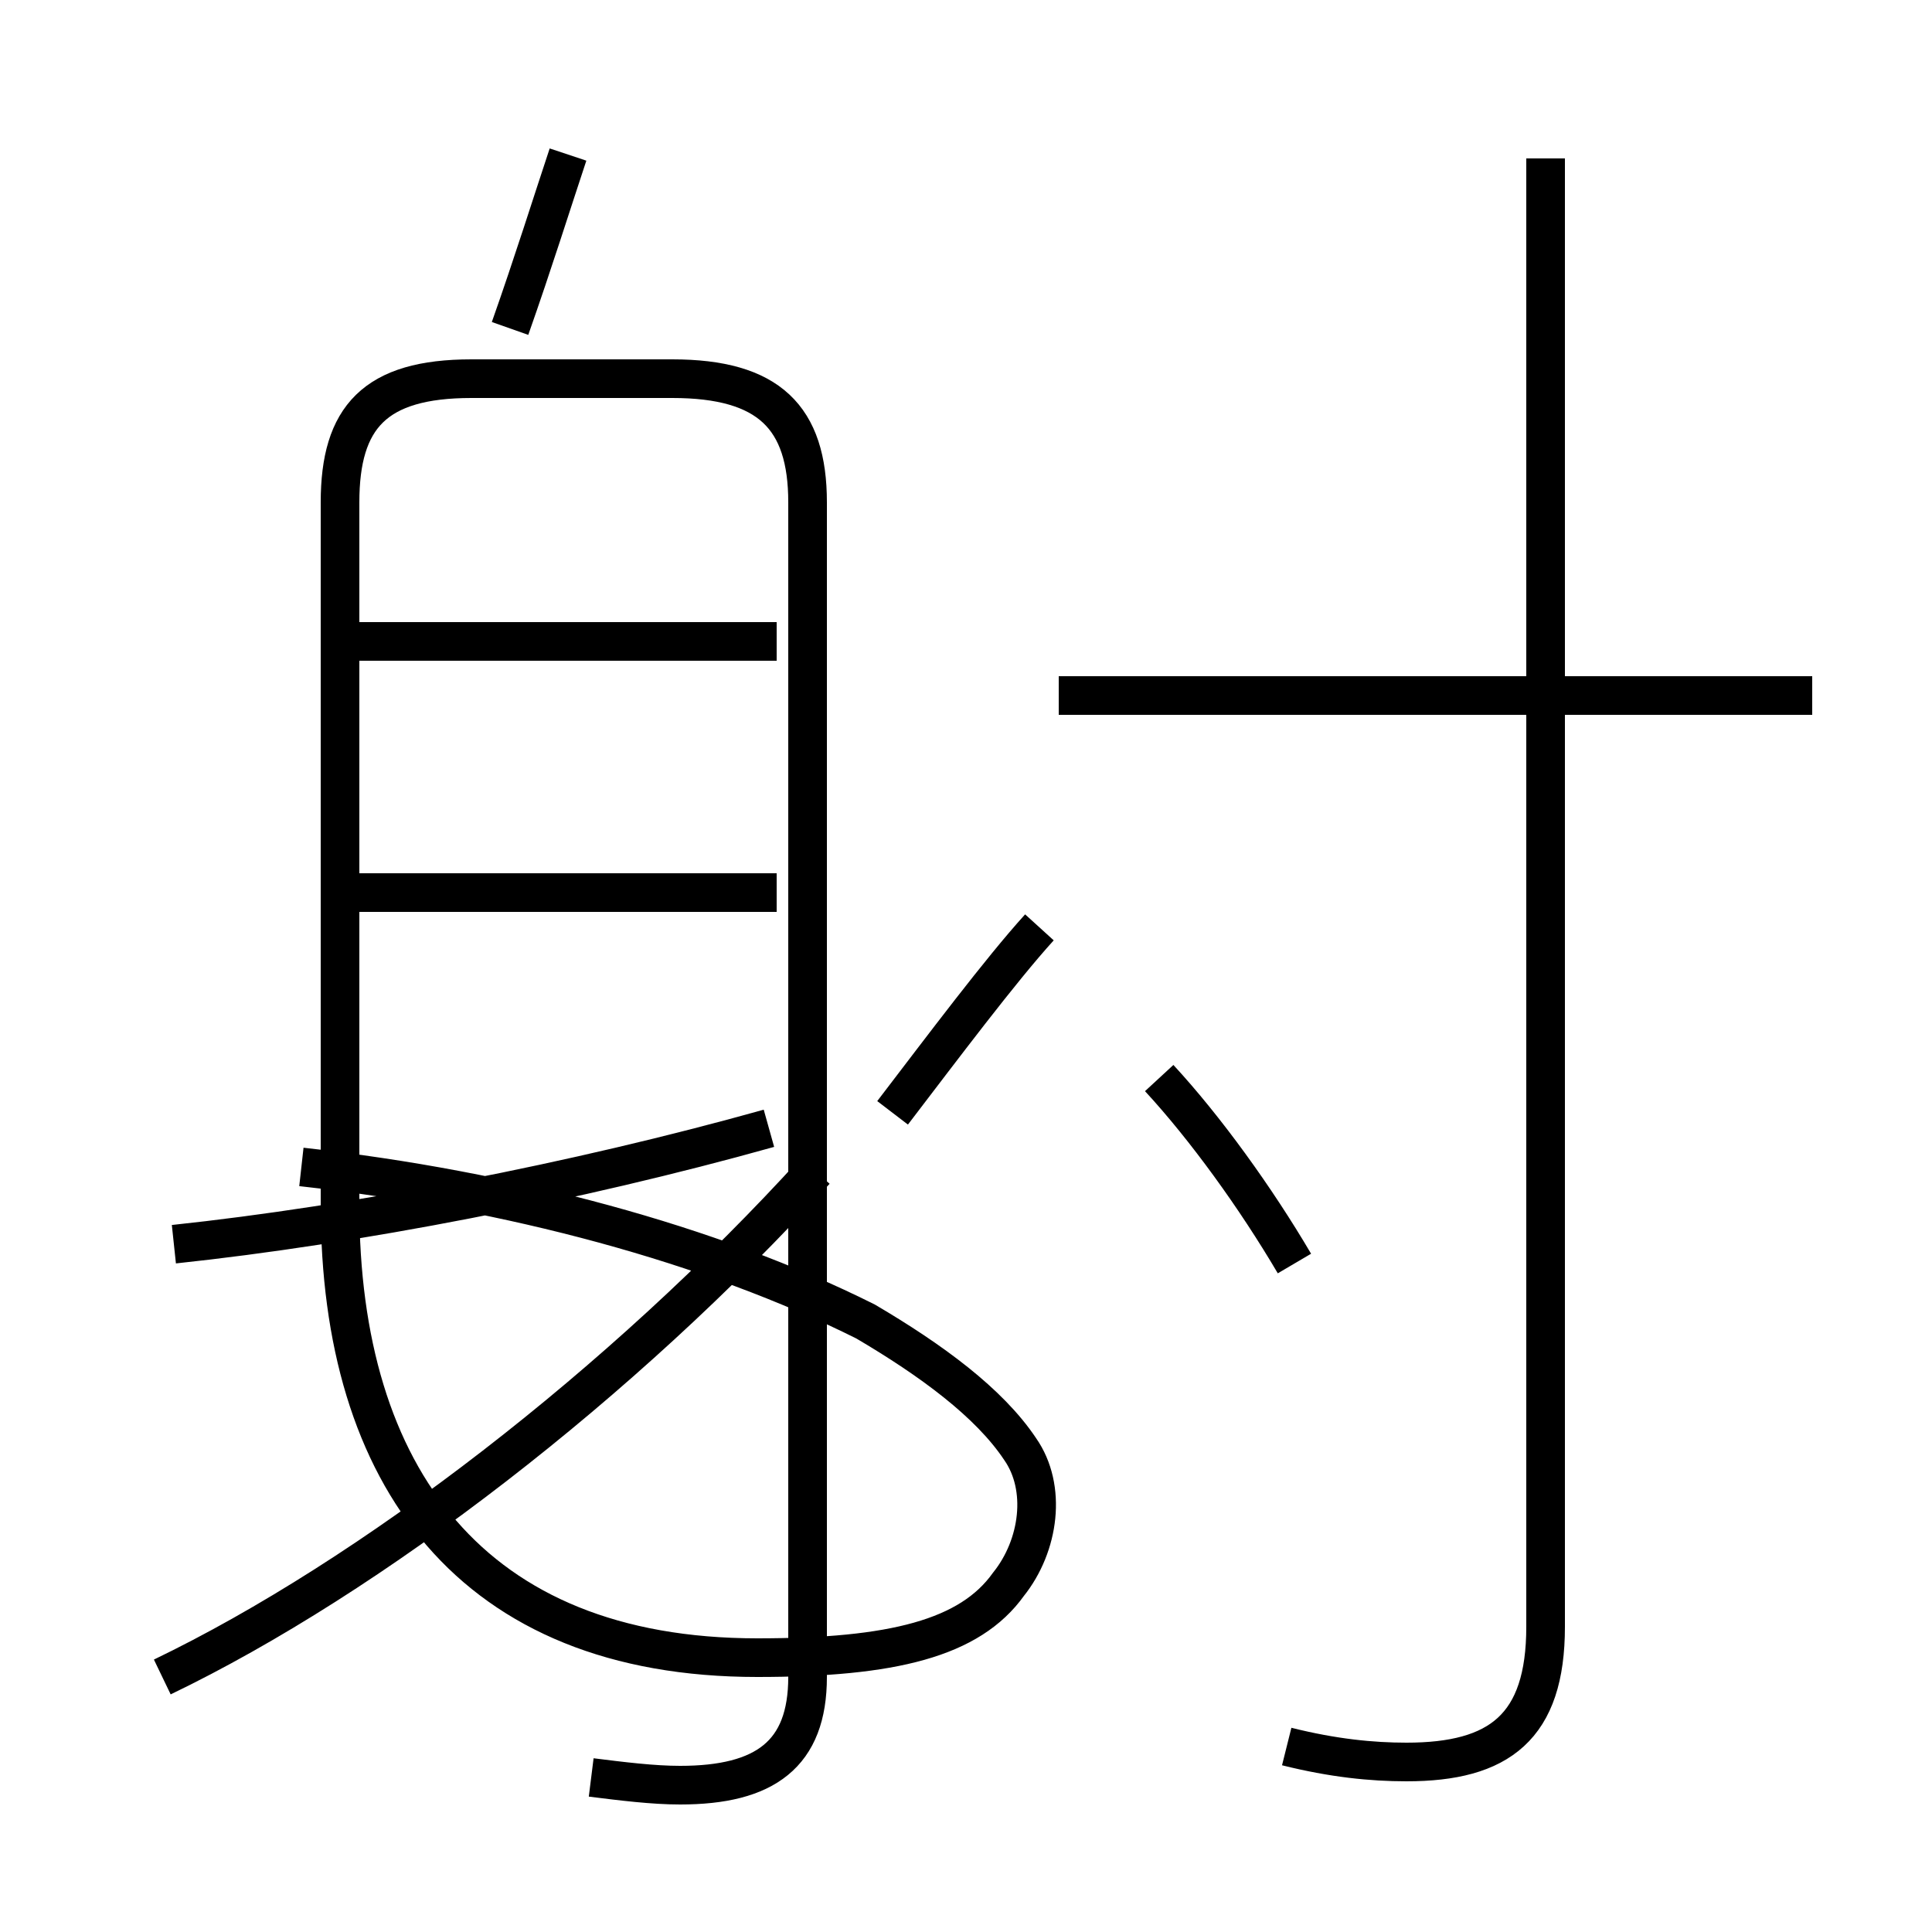 <?xml version='1.0' encoding='utf8'?>
<svg viewBox="0.0 -6.0 50.0 50.0" version="1.1" xmlns="http://www.w3.org/2000/svg">
<rect x="0.0" y="-6.0" width="50.0" height="50.0" fill="#808080" stroke="none"/>
<rect x="-1000" y="-1000" width="2000" height="2000" stroke="white" fill="white"/>
<g style="fill:white;stroke:#000000;  stroke-width:1">
<path d="M 15.3 2.0 C 16.1 2.1 16.9 2.2 17.6 2.2 C 19.8 2.2 20.9 1.4 20.9 -0.6 L 20.9 -31.0 C 20.9 -33.2 19.9 -34.2 17.4 -34.2 L 12.2 -34.2 C 9.7 -34.2 8.8 -33.2 8.8 -31.0 L 8.8 -12.8 C 8.8 -5.8 12.2 -1.1 19.6 -1.1 C 23.1 -1.1 25.1 -1.6 26.1 -3.0 C 26.9 -4.0 27.1 -5.5 26.4 -6.5 C 25.6 -7.7 24.1 -8.8 22.4 -9.8 C 18.4 -11.8 13.2 -13.2 7.8 -13.8 M 4.2 -0.6 C 9.6 -3.2 16.1 -8.2 21.1 -13.7 M 4.5 -11.8 C 9.2 -12.3 14.9 -13.4 19.9 -14.8 M 20.1 -20.9 L 9.2 -20.9 M 20.1 -27.4 L 9.2 -27.4 M 33.3 1.2 C 34.5 1.5 35.5 1.6 36.4 1.6 C 38.8 1.6 40.0 0.7 40.0 -1.9 L 40.0 -39.9 M 33.5 -11.3 C 32.5 -13.0 31.2 -14.8 30.0 -16.1 M 13.2 -35.5 C 13.8 -37.2 14.3 -38.8 14.7 -40.0 M 23.1 -15.2 C 24.4 -16.9 25.9 -18.9 26.9 -20.0 M 46.9 -26.0 L 27.4 -26.0" transform="translate(0.0 38.0)" />
</g>
</svg>